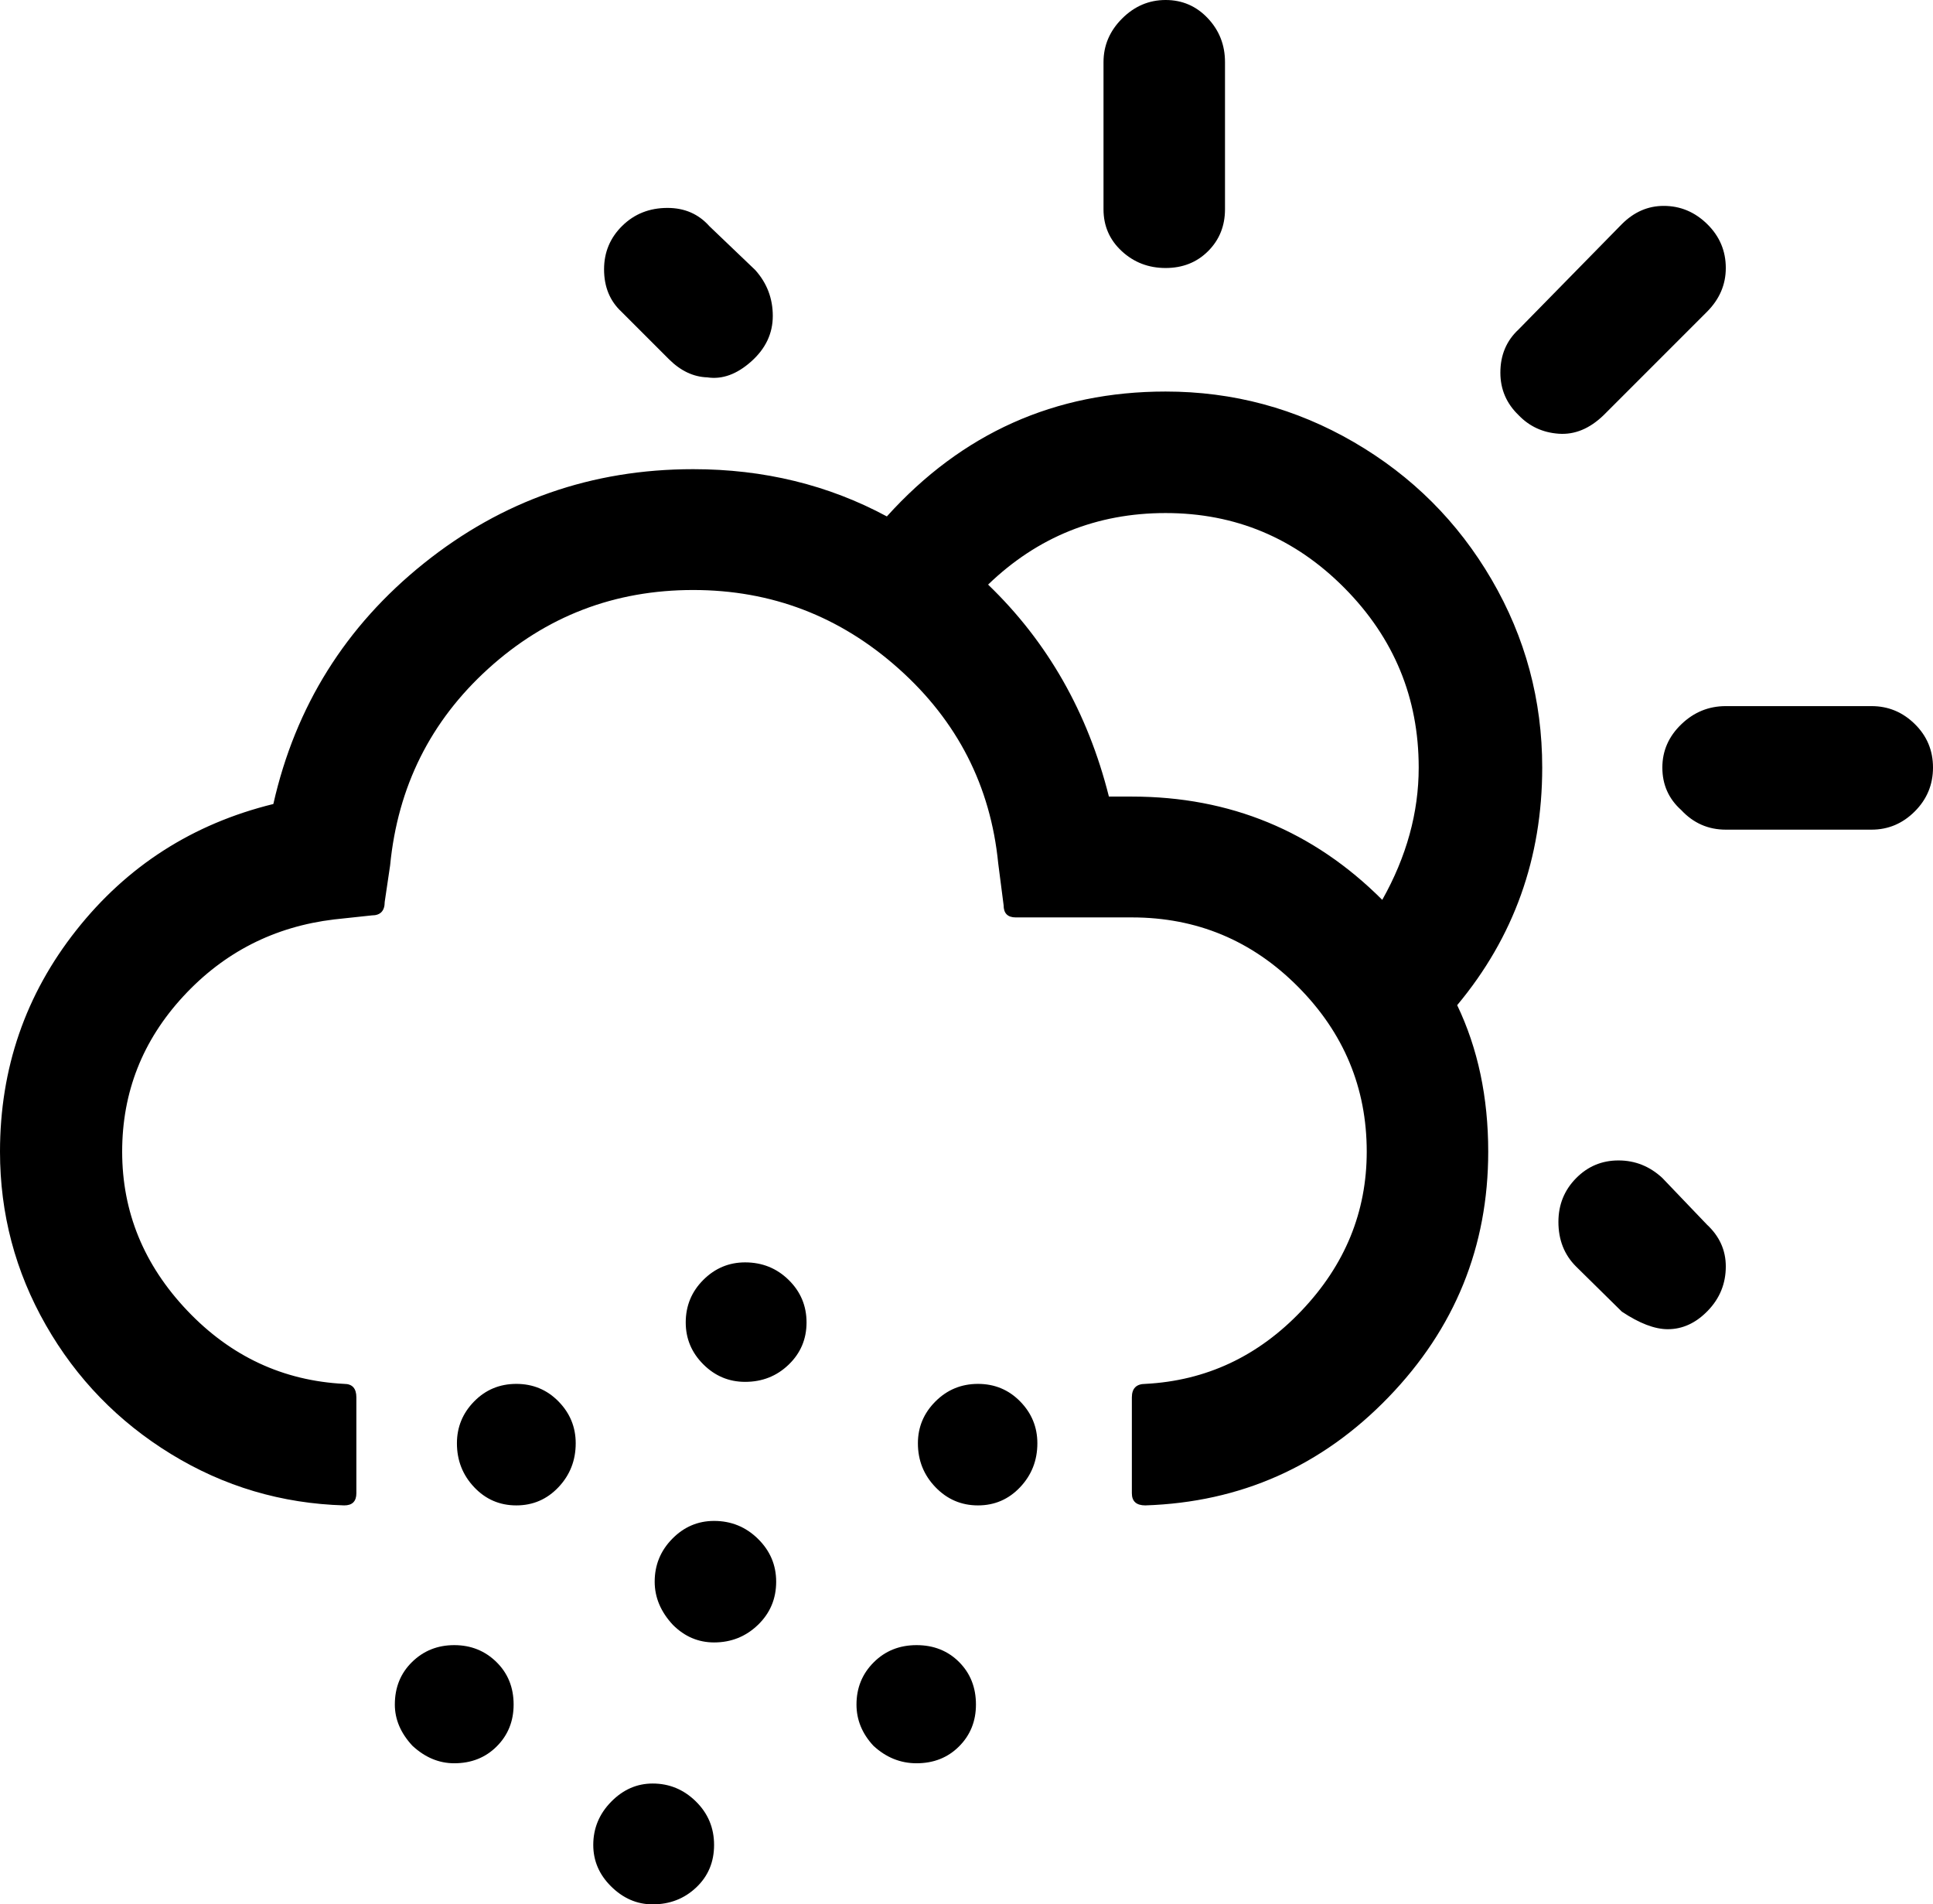 <svg xmlns="http://www.w3.org/2000/svg" viewBox="0 0 2864 2821"><path d="M0 1706q0 138 68 257t185.5 191 256.5 76q18 0 18-18v-142q0-20-18-20-136-7-232.5-108.5T181 1706q0-132 90.5-230T495 1362l56-6q19 0 19-20l8-54q17-175 145.5-291.5T1027 874q174 0 304.5 116.5T1479 1279l8 62q0 18 18 18h172q144 0 246 102.5t102 244.5q0 134-96.5 235.5T1697 2050q-20 0-20 20v142q0 18 20 18 212-7 360-160t148-364q0-121-46-217 126-151 126-352 0-150-75-278.5T2006 655t-279-75q-246 0-413 185-130-70-287-70-225 0-399 139.5T405 1191q-179 44-292 187T0 1706zm585 819q0 33 26 61 28 26 62 26 38 0 63-25t25-62q0-38-25.5-63t-62.5-25-62.5 25-25.5 63zm92-387q0 38 25.5 65t62.5 27 62.5-27 25.5-65q0-36-25.5-62t-62.5-26-62.5 26-25.5 62zm202 595q0 35 26 61 27 27 62 27 38 0 64.5-25t26.5-63-27-64.5-64-26.5q-35 0-61.5 27t-26.5 64zm16-2334q0 39 26 63l70 70q26 26 57 27 33 5 65-23.5t32-67.5-26-68l-68-65q-24-27-62-27-40 0-67 26.5T895 399zm75 1944q0 35 27 64 26 26 61 26 38 0 65-26t27-64q0-37-27-63.5t-65-26.5q-36 0-62 26.5t-26 63.5zm46-384q0 36 26 62t62 26q38 0 64.5-25.5t26.5-62.5-26.5-63-64.5-26q-36 0-62 26t-26 63zm253 566q0 34 25 61 28 26 64 26 38 0 63-25t25-62q0-38-25-63t-63-25-63.5 25.5-25.5 62.5zm91-387q0 38 26 65t63 27 62.5-27 25.5-65q0-36-25.5-62t-62.5-26-63 26-26 62zm104-1272q110-106 263-106 155 0 265 111t110 266q0 100-54 196-153-153-371-153h-34q-47-187-179-314zm171-556q0 37 27 62t65 25 63-25 25-62V92q0-38-25.5-65T1727 0t-64.5 27.5T1635 92v218zm588 242q0 37 27 63 24 25 59.5 27.5T2376 615l153-153q28-28 28-65 0-38-27.5-65t-64.5-27q-35 0-62 27l-153 156q-27 25-27 64zm86 1258q0 40 26 66l68 67q39 26 68 26 33 0 59.5-27.5t26.5-65.5q0-36-28-62l-66-69q-28-26-65-26t-63 26.5-26 64.5zm154-673q0 38 28 63 27 29 66 29h216q37 0 64-27t27-65-27-64.5-64-26.5h-216q-38 0-66 27t-28 64z"/></svg>